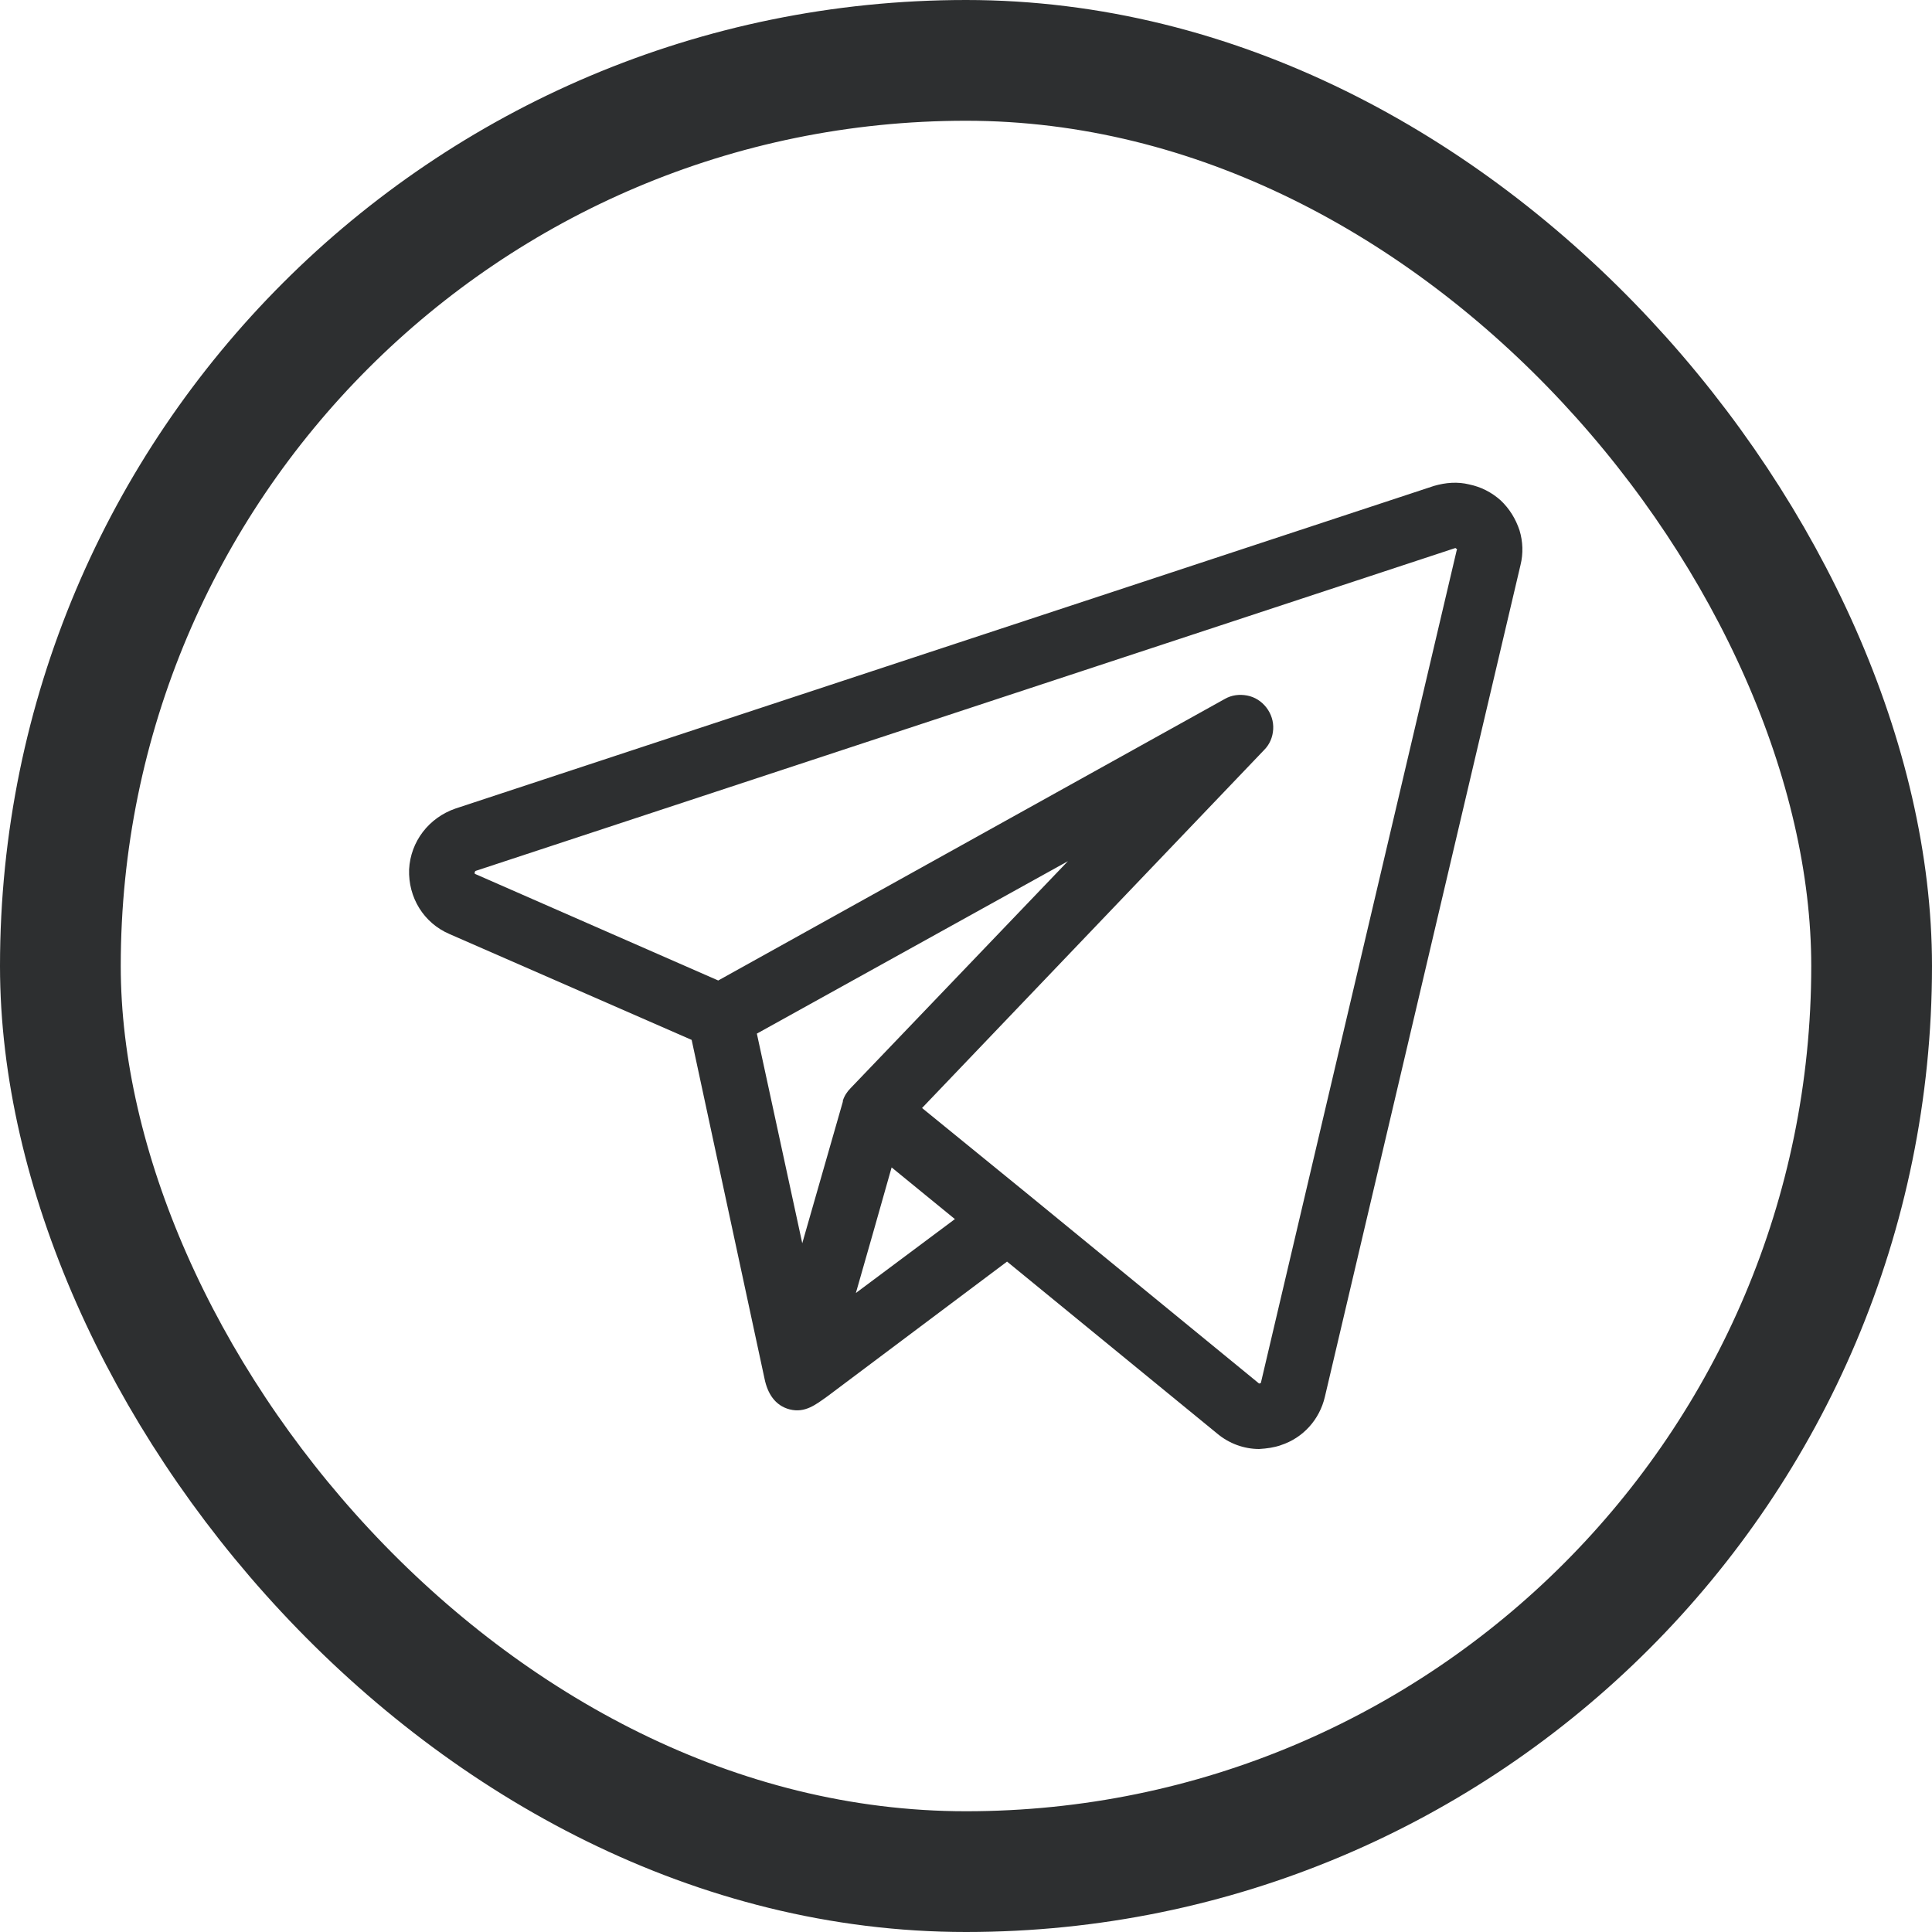 <svg width="40" height="40" viewBox="0 0 40 40" fill="none" xmlns="http://www.w3.org/2000/svg" xmlns:xlink="http://www.w3.org/1999/xlink">
	<desc>
			Created with Pixso.
	</desc>
	<defs/>
	<path id="Vector" d="M31.07 10.36C30.88 10.19 30.66 10.08 30.42 10.03C30.18 9.97 29.93 9.99 29.69 10.06L9.43 16.74C8.88 16.93 8.5 17.42 8.47 18C8.45 18.58 8.77 19.11 9.31 19.34L14.32 21.53L15.83 28.55C15.89 28.84 16.04 29.1 16.35 29.18C16.67 29.26 16.89 29.08 17.13 28.91L20.85 26.12L25.2 29.68C25.45 29.89 25.76 30 26.07 30C26.23 29.99 26.38 29.97 26.52 29.92C26.98 29.77 27.32 29.39 27.43 28.92L31.48 11.7C31.54 11.46 31.53 11.21 31.46 10.98C31.38 10.74 31.25 10.53 31.07 10.36ZM17.45 22.79C17.45 22.8 17.45 22.8 17.45 22.81L16.61 25.74L15.67 21.4L22.11 17.83L17.61 22.53C17.54 22.6 17.48 22.69 17.45 22.79ZM17.72 26.77L18.1 25.44L18.46 24.17L19.77 25.24L17.72 26.77ZM30.16 11.39L26.11 28.61C26.11 28.62 26.11 28.63 26.09 28.64C26.07 28.65 26.06 28.64 26.05 28.63L21.3 24.74L21.3 24.74L19.09 22.94L26.17 15.53C26.29 15.41 26.35 15.26 26.36 15.1C26.37 14.94 26.32 14.78 26.22 14.65C26.12 14.52 25.98 14.43 25.82 14.4C25.66 14.37 25.5 14.39 25.36 14.47L14.87 20.3L9.85 18.1C9.83 18.09 9.82 18.09 9.83 18.06C9.83 18.04 9.84 18.04 9.85 18.03L30.12 11.35C30.12 11.35 30.14 11.34 30.15 11.36C30.17 11.37 30.17 11.38 30.16 11.39Z" fill="#2D2F30" fill-opacity="1" fill-rule="nonzero"/>
	<rect id="Frame 18" rx="18.75" width="37.5" height="37.5" transform="translate(1.25 1.25)" stroke="#2D2F30" stroke-opacity="1" stroke-width="2.5"/>
</svg>
